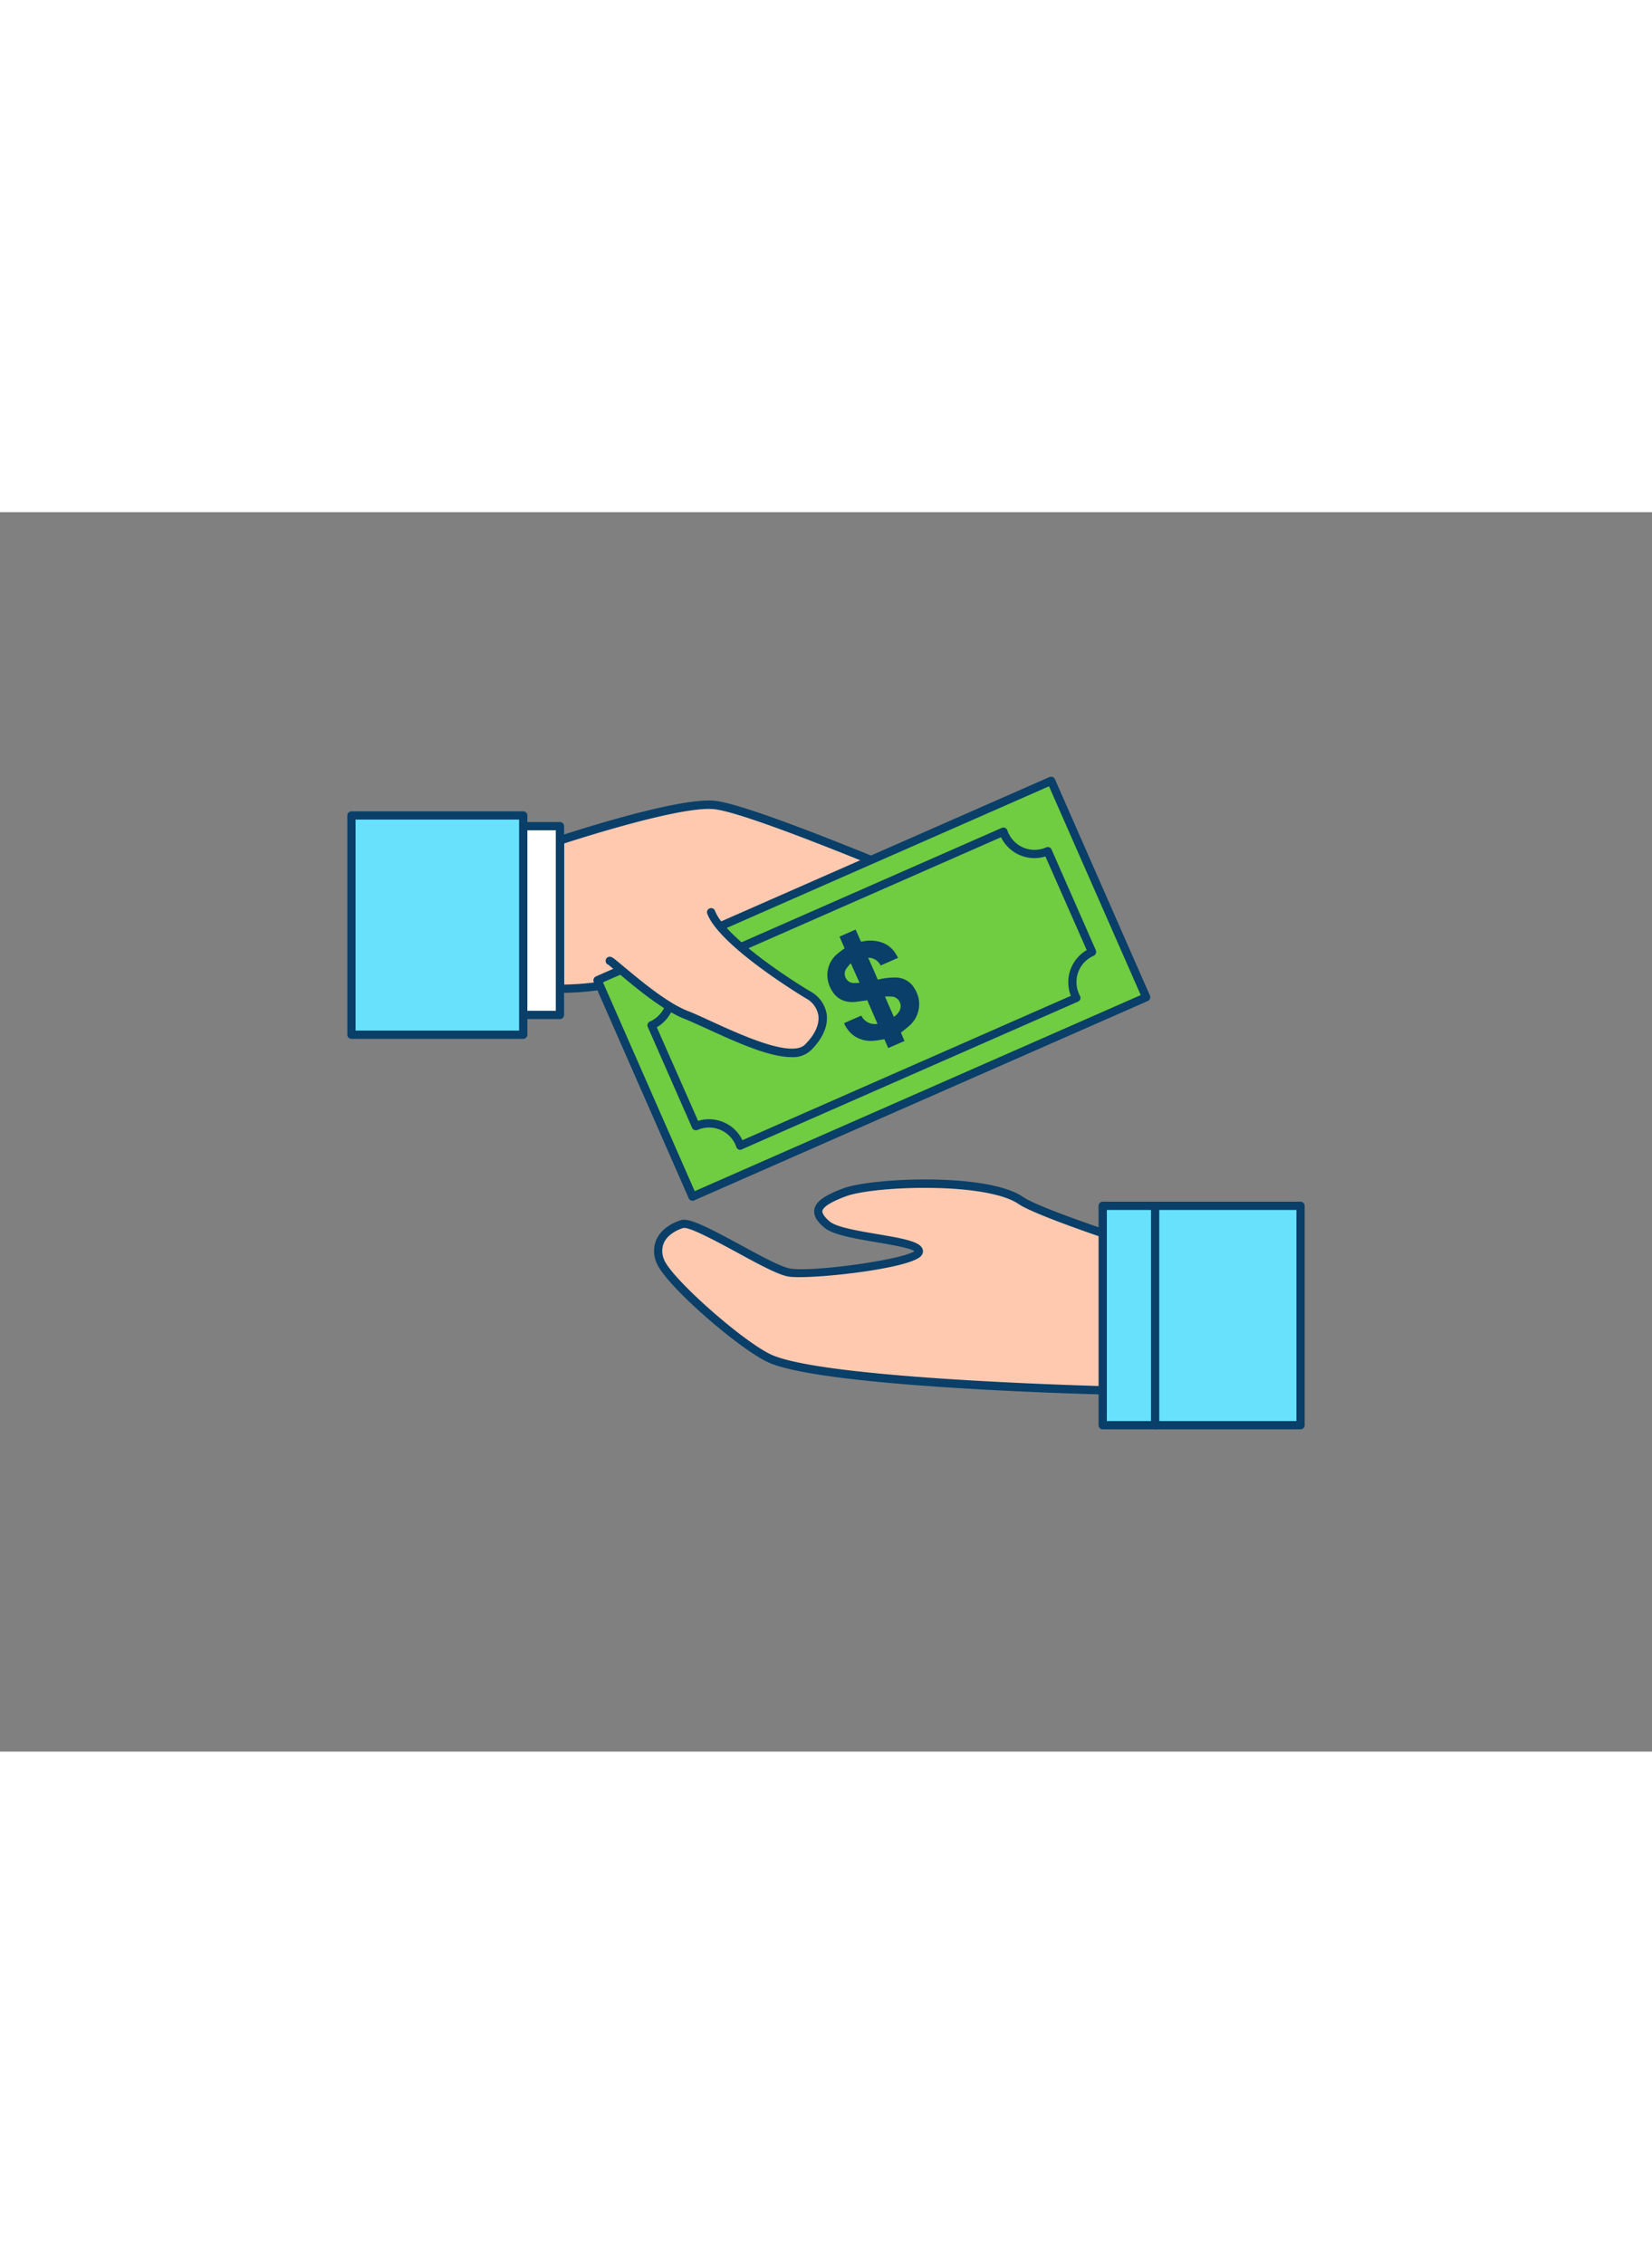 <svg id="_250_money_transfer_outline" data-name="#250_money_transfer_outline" xmlns="http://www.w3.org/2000/svg" viewBox="0 0 400 300" data-imageid="businesswoman-9" imageName="Money transfer" class="illustrations_image" style="width: 219px;"><rect x="0" y="0" width="400" height="300" fill="#808080" stroke="none"/><path d="M135.58,115.34a64.81,64.81,0,0,0,19.36-2.86c10.16-3.17,19.36-12.38,22.22-13.33s44.76,12.71,53.33,8.1,5.71-12.54-1.91-15.72S181.92,71.85,173,70.9s-37.45,8.57-37.45,8.57Z" fill="#ffc9b0"/><path d="M136.38,116.35h-.84a1,1,0,0,1-1-1V79.47a1,1,0,0,1,.68-1c1.18-.39,28.89-9.57,37.88-8.61,8.49.9,42.82,15.26,54.1,20l1.73.73c4.6,1.92,7.57,5.43,7.76,9.16.16,3.3-1.89,6.27-5.77,8.36-5.6,3-22.56-.8-41-5.33-5.7-1.41-11.61-2.87-12.57-2.69a28.38,28.38,0,0,0-4.6,3.13c-4.28,3.21-10.74,8.05-17.6,10.2A66.55,66.55,0,0,1,136.38,116.35Zm.2-36.16v34.15a65.28,65.28,0,0,0,18.06-2.81c6.53-2,12.83-6.77,17-9.89,2.36-1.78,4.08-3.06,5.2-3.44s4.26.34,13.65,2.65c12.77,3.15,34.14,8.42,39.52,5.52,3.17-1.7,4.84-4,4.72-6.5-.15-2.91-2.71-5.82-6.53-7.42l-1.74-.72c-30.08-12.58-48.09-19.25-53.53-19.84C165.13,71.06,141,78.77,136.58,80.19Z" fill="#093f68"/><rect x="182.49" y="55.35" width="57.21" height="119.99" transform="translate(231.79 -124.32) rotate(66.28)" fill="#70cc40"/><path d="M167.68,166.67a1,1,0,0,1-.92-.6l-23-52.38a1,1,0,0,1,0-.76,1,1,0,0,1,.53-.56L254.11,64.11a1,1,0,0,1,1.32.52l23,52.37a1,1,0,0,1-.51,1.32L168.08,166.58A1,1,0,0,1,167.68,166.67ZM146,113.8l22.21,50.55,108-47.46L254,66.35Z" fill="#093f68"/><path d="M253.71,82.08l10.71,24.39A8,8,0,0,0,260.33,117a5.43,5.43,0,0,0,.3.59l-81.4,35.77a4.8,4.8,0,0,0-.24-.63,8,8,0,0,0-10.5-4.09l-10.72-24.4a8,8,0,0,0,4.09-10.5c-.09-.21-.19-.41-.29-.6L243,77.36a6.62,6.62,0,0,0,.24.62A8,8,0,0,0,253.71,82.08Z" fill="#70cc40"/><path d="M179.23,154.34a1.06,1.06,0,0,1-.42-.09,1,1,0,0,1-.53-.62c-.06-.17-.13-.34-.2-.52a7,7,0,0,0-9.19-3.58,1,1,0,0,1-.77,0,1.05,1.05,0,0,1-.55-.53l-10.72-24.39a1,1,0,0,1,.52-1.32,7,7,0,0,0,3.58-9.19c-.08-.18-.17-.36-.26-.53a1,1,0,0,1-.07-.8,1,1,0,0,1,.55-.59l81.39-35.76a1,1,0,0,1,1.36.63,3.59,3.59,0,0,0,.2.51,6.95,6.95,0,0,0,9.18,3.58,1,1,0,0,1,1.32.51l10.72,24.4a1,1,0,0,1,0,.76,1,1,0,0,1-.52.56,6.95,6.95,0,0,0-3.58,9.18,3.85,3.85,0,0,0,.24.5,1,1,0,0,1,.09.81,1,1,0,0,1-.55.61l-81.4,35.76A.93.93,0,0,1,179.23,154.34Zm-7.55-7.4a9,9,0,0,1,8.09,5.07l79.52-34.94A9,9,0,0,1,263.13,106l-10-22.67a9,9,0,0,1-10.75-4.65l-79.51,34.93a9,9,0,0,1-3.84,11.07l10,22.66A9,9,0,0,1,171.68,146.94Z" fill="#093f68"/><path d="M215.07,129.71l-.94-2.14c-.87.13-1.7.3-2.53.37a7.2,7.2,0,0,1-4.63-1.08,7,7,0,0,1-2.59-3.18l4.17-1.83a3.63,3.63,0,0,0,3.92,2L210,118.15c-.95.13-1.88.26-2.82.37a6.43,6.43,0,0,1-3-.32,5.21,5.21,0,0,1-2.5-2,7.43,7.43,0,0,1-1.34-3.75,6.64,6.64,0,0,1,2.07-5.24,19.21,19.21,0,0,1,1.87-1.47l.23-.17-1.24-2.83,3.9-1.71.12.27c.36.81.72,1.62,1.07,2.43.08.21.17.24.38.2a8.94,8.94,0,0,1,4.39.1,6.41,6.41,0,0,1,3.66,2.71c.24.36.44.74.67,1.13l-4.24,1.86a3.25,3.25,0,0,0-3-1.88l2.32,5.29.5-.1a16.81,16.81,0,0,1,3.8-.4,5.28,5.28,0,0,1,4.65,2.76,6.93,6.93,0,0,1-1.2,8.81c-.66.61-1.4,1.15-2.14,1.75L219,128Zm-.8-12.47,2.16,4.92a4,4,0,0,0,1.39-1.52,2.36,2.36,0,0,0-1.59-3.37A15.87,15.87,0,0,0,214.27,117.24Zm-6.15-3.32L206,109.17a15.51,15.51,0,0,0-1.15,1.41,2.25,2.25,0,0,0,1.63,3.38C207,114,207.56,113.94,208.12,113.92Z" fill="#093f68"/><rect x="125.41" y="75.98" width="10.16" height="45.71" fill="#fff"/><path d="M135.58,122.69H125.41a1,1,0,0,1-1-1V76a1,1,0,0,1,1-1h10.17a1,1,0,0,1,1,1v45.71A1,1,0,0,1,135.58,122.69Zm-9.17-2h8.17V77h-8.17Z" fill="#093f68"/><rect x="85.1" y="73.41" width="41.59" height="53.07" fill="#68e1fd" class="target-color"/><path d="M126.69,127.48H85.1a1,1,0,0,1-1-1V73.41a1,1,0,0,1,1-1h41.59a1,1,0,0,1,1,1v53.07A1,1,0,0,1,126.69,127.48Zm-40.59-2h39.59V74.41H86.1Z" fill="#093f68"/><path d="M147.64,108.67c1,.32,11.11,10.16,18.41,13s24.76,12.68,29.52,7.93,4.76-9.84,0-12.69-20.95-13.34-23.49-20" fill="#ffc9b0"/><path d="M191.62,131.9c-5.45,0-13.48-3.68-20.28-6.79-2.23-1-4.15-1.9-5.65-2.49-5.44-2.13-12.33-8-16-11.08-1.05-.89-2.15-1.81-2.41-2a1,1,0,0,1-.59-1.25,1,1,0,0,1,1.31-.62c.4.14.89.53,3,2.3,3.62,3,10.35,8.73,15.47,10.73,1.56.61,3.51,1.5,5.76,2.54,7.26,3.32,19.42,8.89,22.69,5.62,2.36-2.35,3.51-4.82,3.24-7a5.76,5.76,0,0,0-3-4.17c-.86-.51-20.91-12.61-23.91-20.5a1,1,0,1,1,1.87-.71c2.2,5.8,16,15.29,23.06,19.5a7.67,7.67,0,0,1,4,5.63c.34,2.77-1,5.83-3.81,8.62A6.32,6.32,0,0,1,191.62,131.9Z" fill="#093f68"/><path d="M272.23,176.28s-21-6.86-25-9.64c-8.15-5.65-35.69-4.56-42.62-2s-8.13,4.68-4.3,7.85,21.9,3.58,22.22,6.43S196.19,185,191,184.06s-22.64-12.7-25.82-11.74-7.22,3.81-5.35,8.88,20.36,21.05,26.88,23.81c14.52,6.14,84.19,7.65,84.19,7.65Z" fill="#ffc9b0"/><path d="M270.9,213.66h0c-2.86-.06-70-1.59-84.56-7.73-6.78-2.86-25.42-18.9-27.43-24.38a7,7,0,0,1,.14-5.72c1.45-2.88,4.58-4.09,5.86-4.47,2-.61,6.79,1.89,14.38,6,4.77,2.6,9.71,5.28,11.91,5.69,5.41,1,27.56-2.14,30.19-4.19-1-.76-5.9-1.6-9.23-2.16-5.13-.87-10.43-1.77-12.5-3.48-1.22-1-2.8-2.57-2.48-4.45s2.44-3.42,7.06-5.12c7-2.57,35-3.81,43.54,2.14,3.86,2.67,24.57,9.45,24.78,9.51a1,1,0,0,1,.69,1L271.9,212.7A1,1,0,0,1,270.9,213.66ZM165.71,173.25a.82.82,0,0,0-.24,0c-.81.25-3.52,1.21-4.65,3.45a5.11,5.11,0,0,0-.06,4.14c1.68,4.55,19.64,20.4,26.34,23.23,13.25,5.6,74.3,7.33,82.83,7.55L271.2,177c-3.78-1.25-20.86-7-24.57-9.54-3.39-2.34-11.12-3.77-21.22-3.9-8.42-.12-17,.73-20.5,2-4.55,1.67-5.66,2.87-5.78,3.58s.89,1.83,1.78,2.56c1.66,1.38,6.92,2.27,11.56,3.05,7.07,1.2,10.77,1.93,11,4a1.66,1.66,0,0,1-.6,1.43c-3.35,3.12-27.51,5.66-32.06,4.82-2.52-.46-7.37-3.1-12.51-5.9C174,176.77,167.48,173.25,165.71,173.25Z" fill="#093f68"/><rect x="267.02" y="167.9" width="47.88" height="53.07" transform="translate(581.92 388.87) rotate(-180)" fill="#68e1fd" class="target-color"/><path d="M314.9,222H267a1,1,0,0,1-1-1V167.9a1,1,0,0,1,1-1H314.9a1,1,0,0,1,1,1V221A1,1,0,0,1,314.9,222ZM268,220H313.9V168.9H268Z" fill="#093f68"/><path d="M279.69,222a1,1,0,0,1-1-1V167.9a1,1,0,0,1,2,0V221A1,1,0,0,1,279.69,222Z" fill="#093f68"/></svg>